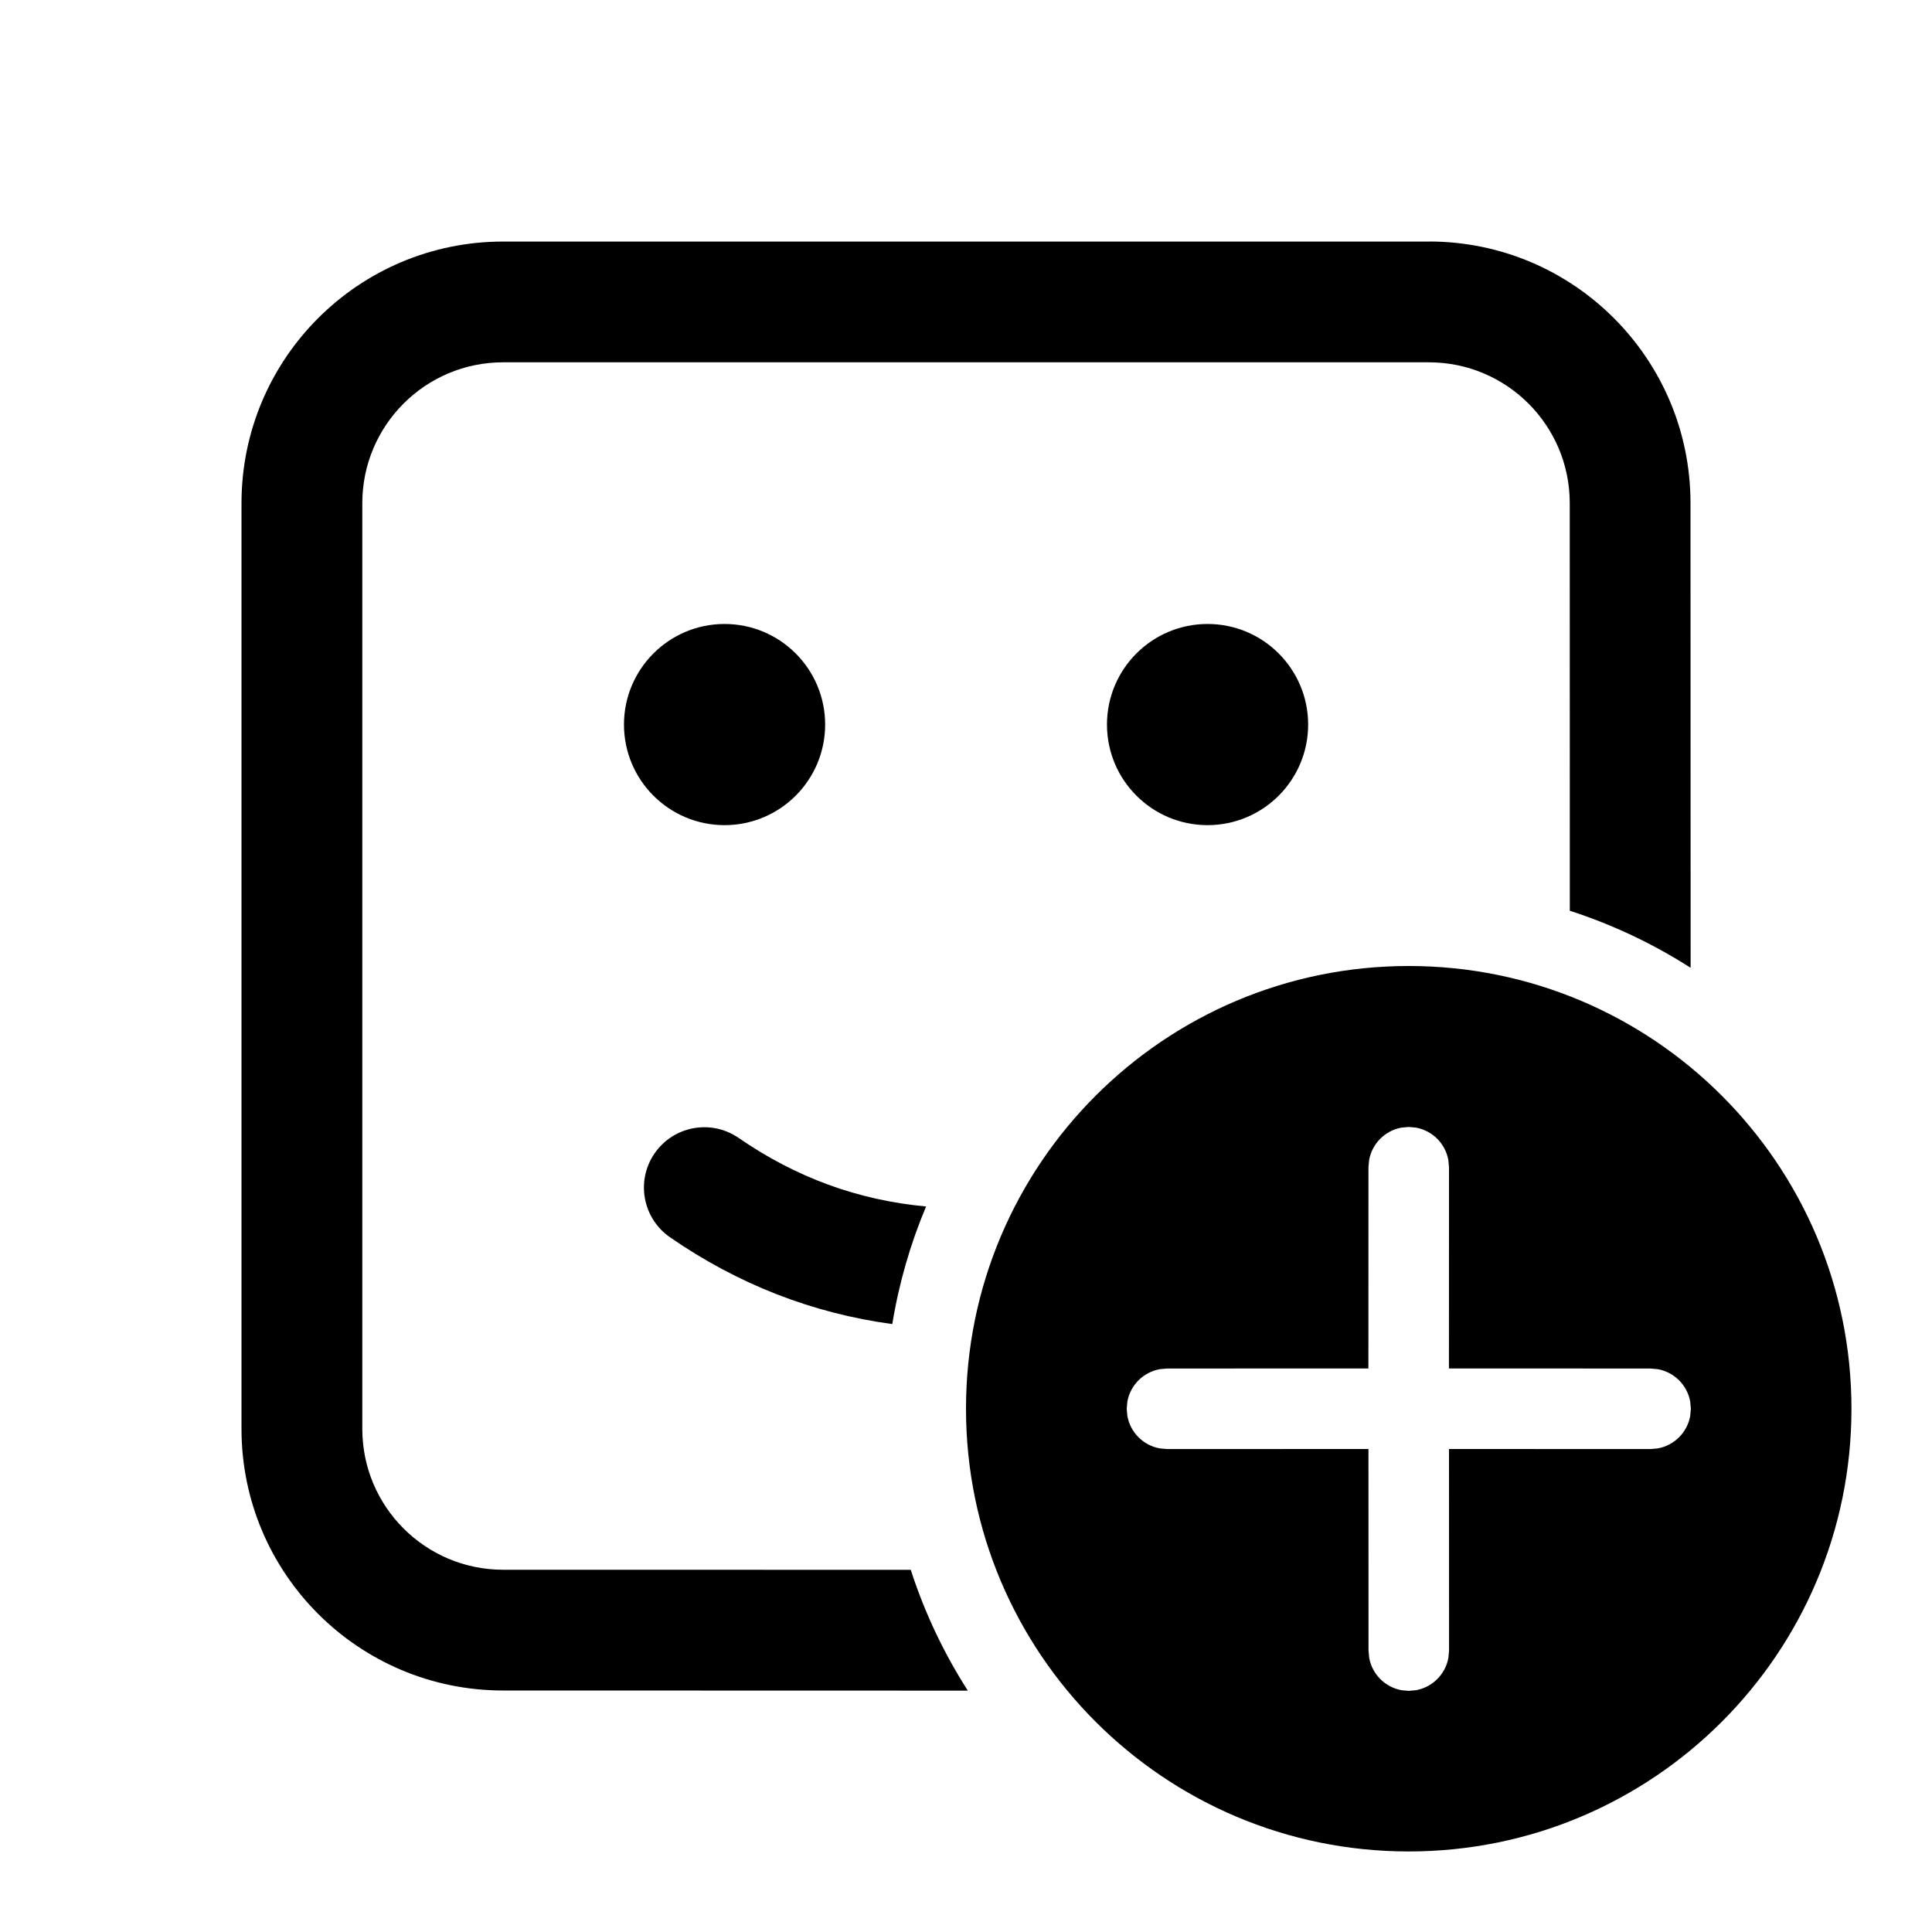 <!-- Generated by IcoMoon.io -->
<svg version="1.1" xmlns="http://www.w3.org/2000/svg" width="32" height="32" viewBox="0 0 32 32">
<title>sticker-add</title>
<path d="M23.333 16c4.050 0 7.333 3.283 7.333 7.333s-3.283 7.333-7.333 7.333c-4.050 0-7.333-3.283-7.333-7.333s3.283-7.333 7.333-7.333zM23.333 18.666l-0.12 0.011c-0.272 0.049-0.487 0.264-0.536 0.536l-0.011 0.12-0.001 3.333-3.336 0.001-0.12 0.011c-0.272 0.049-0.487 0.264-0.536 0.536l-0.011 0.12 0.011 0.12c0.049 0.272 0.264 0.487 0.536 0.536l0.12 0.011 3.337-0.001 0.001 3.339 0.011 0.12c0.049 0.272 0.264 0.487 0.536 0.536l0.12 0.011 0.12-0.011c0.272-0.049 0.487-0.264 0.536-0.536l0.011-0.12-0.001-3.339 3.339 0.001 0.12-0.011c0.272-0.049 0.487-0.264 0.536-0.536l0.011-0.12-0.011-0.12c-0.049-0.272-0.264-0.487-0.536-0.536l-0.12-0.011-3.34-0.001 0.001-3.333-0.011-0.12c-0.049-0.272-0.264-0.487-0.536-0.536l-0.12-0.011zM23.667 4c2.393 0 4.333 1.94 4.333 4.333l0.002 7.697c-0.618-0.396-1.289-0.715-2.001-0.945l-0.001-6.751c0-1.289-1.045-2.333-2.333-2.333h-15.333c-1.289 0-2.333 1.045-2.333 2.333v15.333c0 1.289 1.045 2.333 2.333 2.333l6.751 0.001c0.23 0.712 0.549 1.383 0.945 2.001l-7.697-0.002c-2.393 0-4.333-1.94-4.333-4.333v-15.333c0-2.393 1.94-4.333 4.333-4.333h15.333zM12.235 18.848c0.945 0.653 1.974 1.031 3.104 1.135-0.259 0.615-0.449 1.268-0.56 1.948-1.326-0.18-2.558-0.661-3.682-1.438-0.454-0.314-0.568-0.937-0.254-1.391s0.937-0.568 1.391-0.254zM12.001 10.335c0.92 0 1.666 0.746 1.666 1.666s-0.746 1.666-1.666 1.666c-0.92 0-1.666-0.746-1.666-1.666s0.746-1.666 1.666-1.666zM20.001 10.335c0.92 0 1.666 0.746 1.666 1.666s-0.746 1.666-1.666 1.666c-0.92 0-1.666-0.746-1.666-1.666s0.746-1.666 1.666-1.666z"></path>
</svg>
